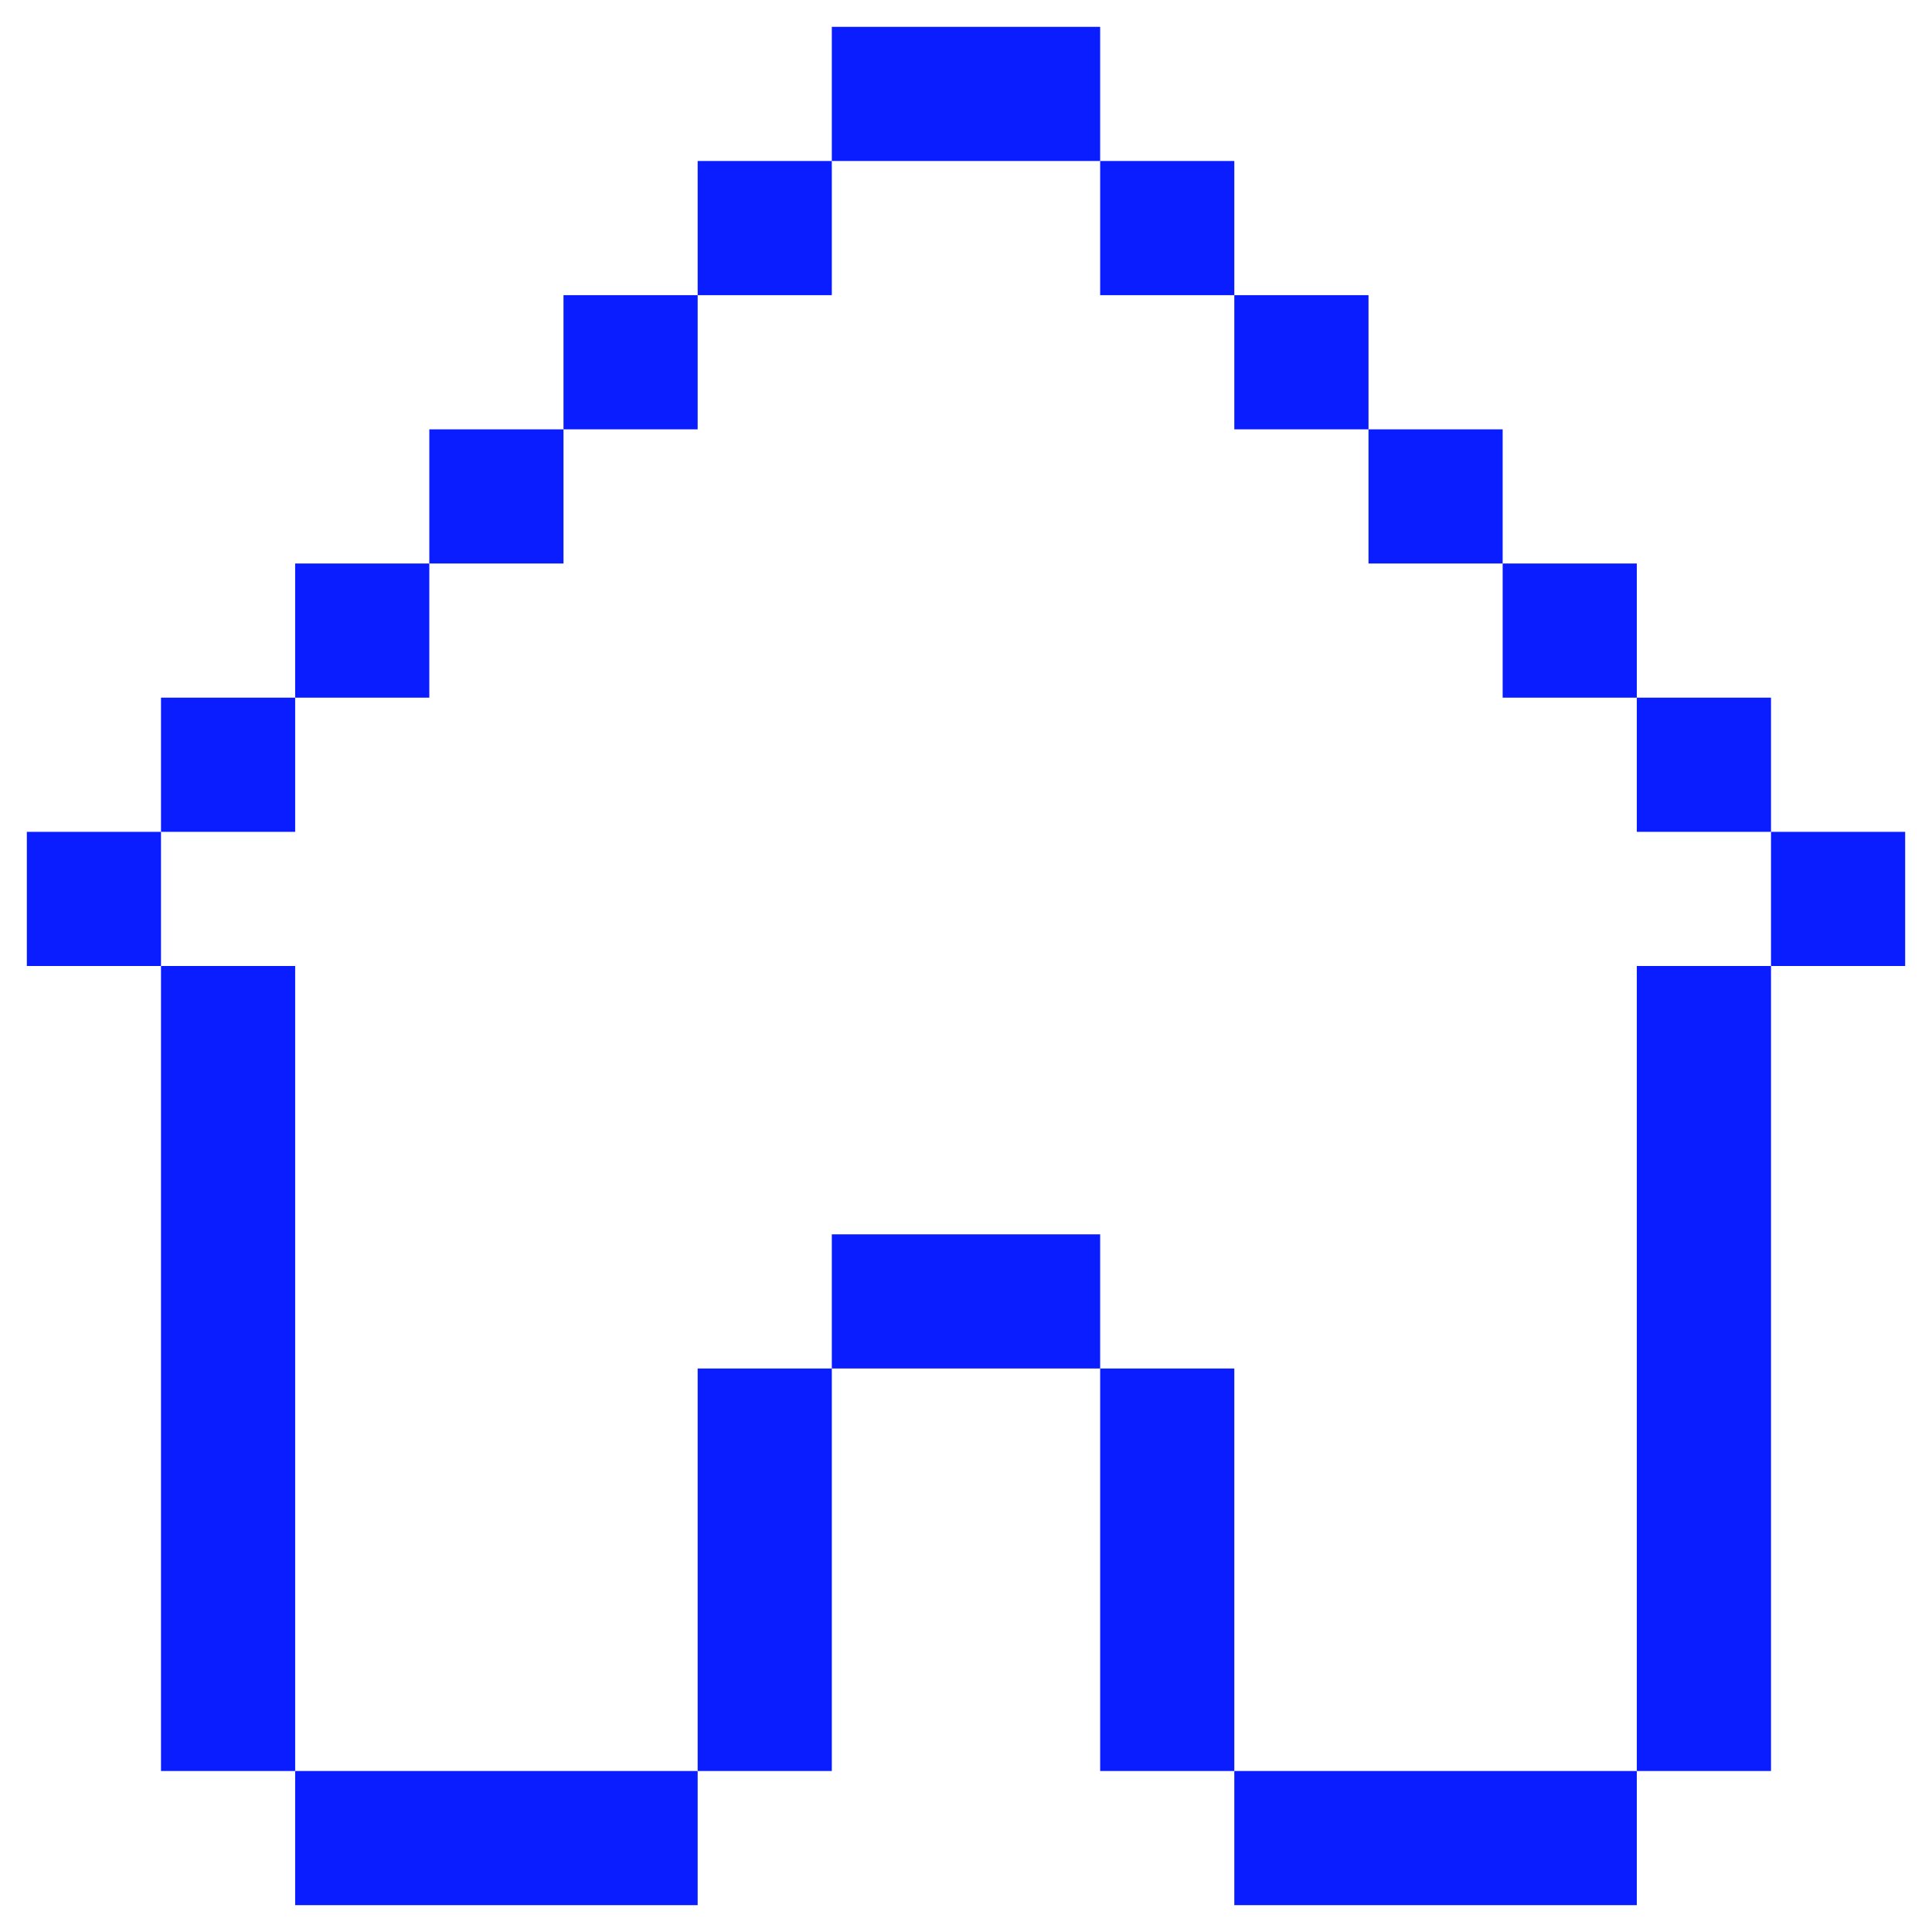 <svg width="66" height="66" viewBox="0 0 66 66" fill="none" xmlns="http://www.w3.org/2000/svg">
<path d="M10.083 19.25H14.666V23.833H10.083V19.25Z" fill="#091DFF"/>
<path d="M14.666 14.667H19.25V19.25H14.666V14.667Z" fill="#091DFF"/>
<path d="M0.917 28.417H5.5V33H0.917V28.417Z" fill="#091DFF"/>
<path d="M60.5 28.417H65.083V33H60.5V28.417Z" fill="#091DFF"/>
<path d="M55.916 23.833H60.5V28.417H55.916V23.833Z" fill="#091DFF"/>
<path d="M51.333 19.25H55.916V23.833H51.333V19.25Z" fill="#091DFF"/>
<path d="M46.75 14.667H51.333V19.25H46.75V14.667Z" fill="#091DFF"/>
<path d="M42.166 10.083H46.75V14.667H42.166V10.083Z" fill="#091DFF"/>
<path d="M37.583 5.5H42.166V10.083H37.583V5.5Z" fill="#091DFF"/>
<path d="M23.833 5.5H28.416V10.083H23.833V5.5Z" fill="#091DFF"/>
<path d="M19.25 10.083H23.833V14.667H19.25V10.083Z" fill="#091DFF"/>
<path d="M5.5 23.833H10.083V28.417H5.5V23.833Z" fill="#091DFF"/>
<path d="M10.083 33H5.5V60.5H10.083V33Z" fill="#091DFF"/>
<path d="M10.083 60.5V65.083H23.833V60.5H10.083Z" fill="#091DFF"/>
<path d="M23.833 60.5H28.416V46.75H23.833V60.5Z" fill="#091DFF"/>
<path d="M28.416 42.167V46.75H37.583V42.167H28.416Z" fill="#091DFF"/>
<path d="M42.166 46.75H37.583V60.5H42.166V46.75Z" fill="#091DFF"/>
<path d="M42.166 60.5V65.083H55.916V60.5H42.166Z" fill="#091DFF"/>
<path d="M55.916 60.5H60.5V33H55.916V60.5Z" fill="#091DFF"/>
<path d="M37.583 0.917H28.416V5.5H37.583V0.917Z" fill="#091DFF"/>
</svg>

